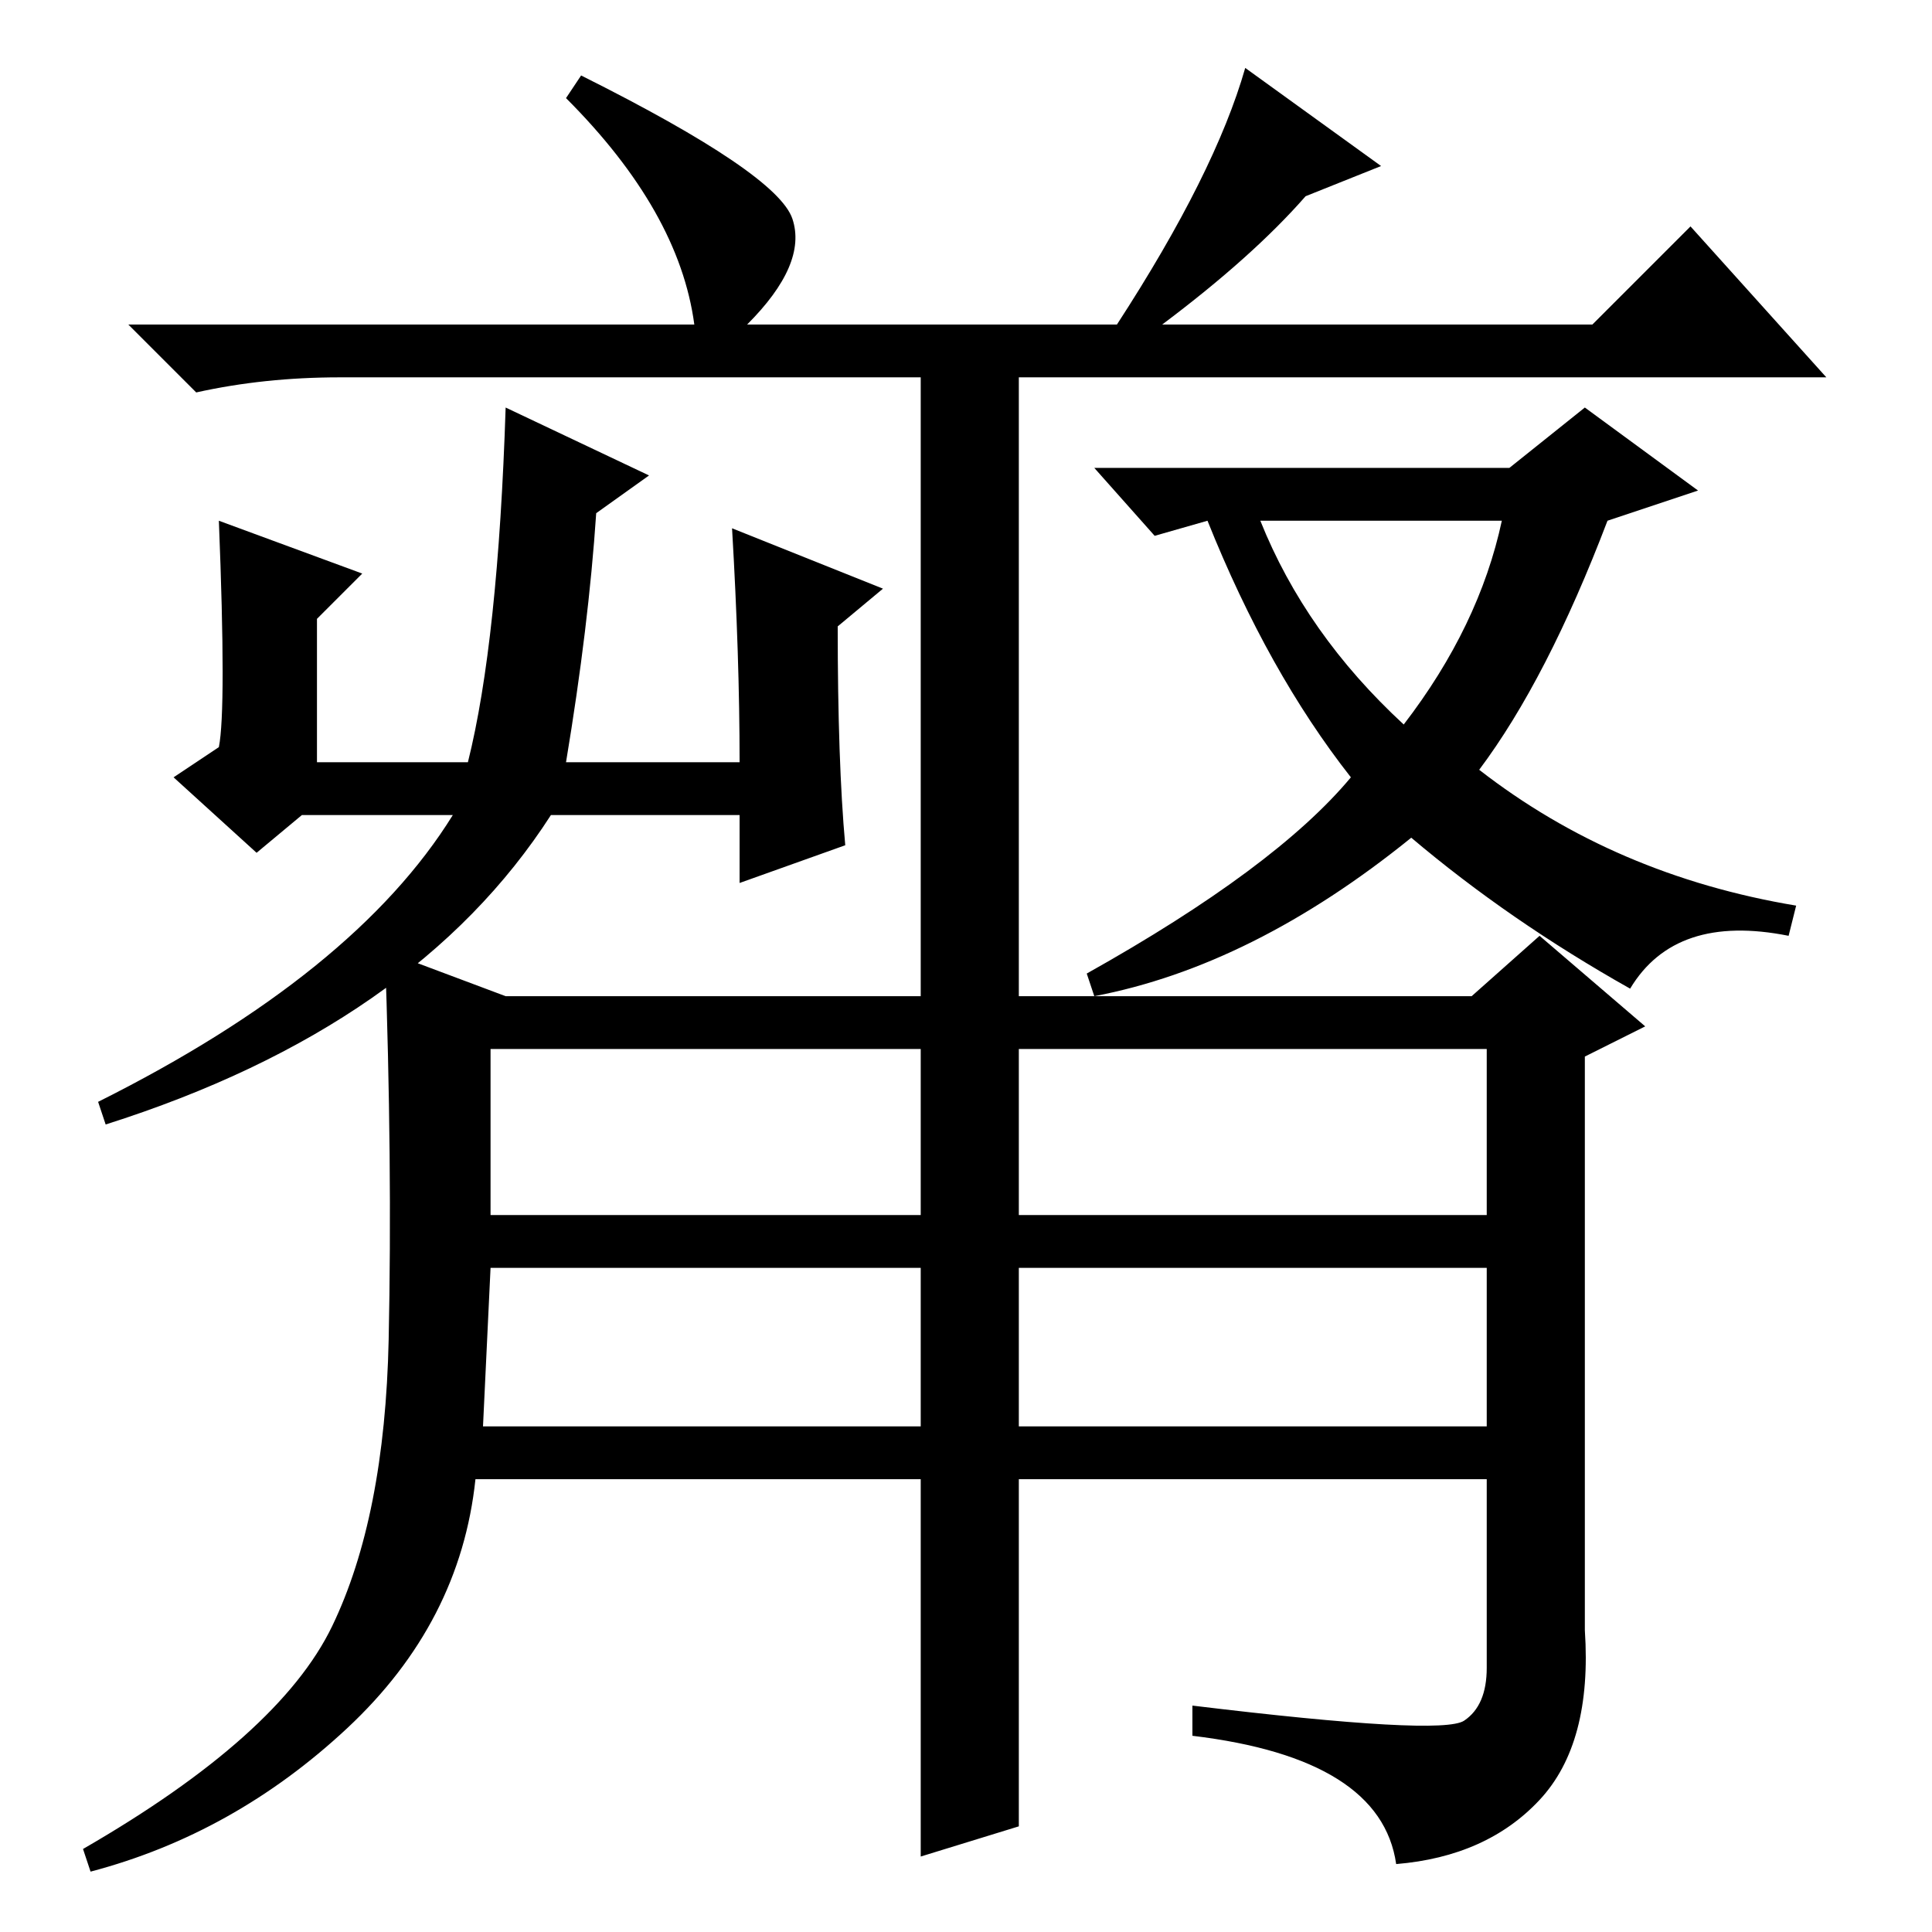 <?xml version="1.0" standalone="no"?>
<!DOCTYPE svg PUBLIC "-//W3C//DTD SVG 1.1//EN" "http://www.w3.org/Graphics/SVG/1.1/DTD/svg11.dtd" >
<svg xmlns="http://www.w3.org/2000/svg" xmlns:xlink="http://www.w3.org/1999/xlink" version="1.1" viewBox="0 -36 256 256">
  <g transform="matrix(1 0 0 -1 0 220)">
   <path fill="currentColor"
d="M242 206h-197q-10 0 -19 -2l-9 9h75q-2 15 -17 30l2 3q26 -13 28 -19t-6 -14h49q13 20 17 34l18 -13l-10 -4q-7 -8 -19 -17h57l13 13zM65 95h57v22h-57v-22zM135 95h62v22h-62v-22zM64 67h58v21h-57zM135 67h62v21h-62v-21zM194 28q3 2 3 7v25h-62v-46l-13 -4v50h-59
q-2 -19 -17 -33t-34 -19l-1 3q26 15 33 29.5t7.5 38t-0.5 51.5l16 -6h128l9 8l14 -12l-8 -4v-76q1 -15 -6 -22.5t-19 -8.5q-2 14 -27 17v4q33 -4 36 -2zM135 208v-84h-13v84h13zM144 127q25 14 35 26q-11 14 -19 34l-7 -2l-8 9h55l10 8l15 -11l-12 -4q-8 -21 -17 -33
q18 -14 42 -18l-1 -4q-15 3 -21 -7q-16 9 -29 20q-21 -17 -42 -21zM167 187q6 -15 19 -27q10 13 13 27h-32zM29 187l19 -7l-6 -6v-19h20q4 16 5 47l19 -9l-7 -5q-1 -15 -4 -33h23q0 14 -1 31l20 -8l-6 -5q0 -18 1 -29l-14 -5v9h-25q-18 -28 -59 -41l-1 3q34 17 47 38h-20
l-6 -5l-11 10l6 4q1 5 0 30z" />
  </g>

</svg>
